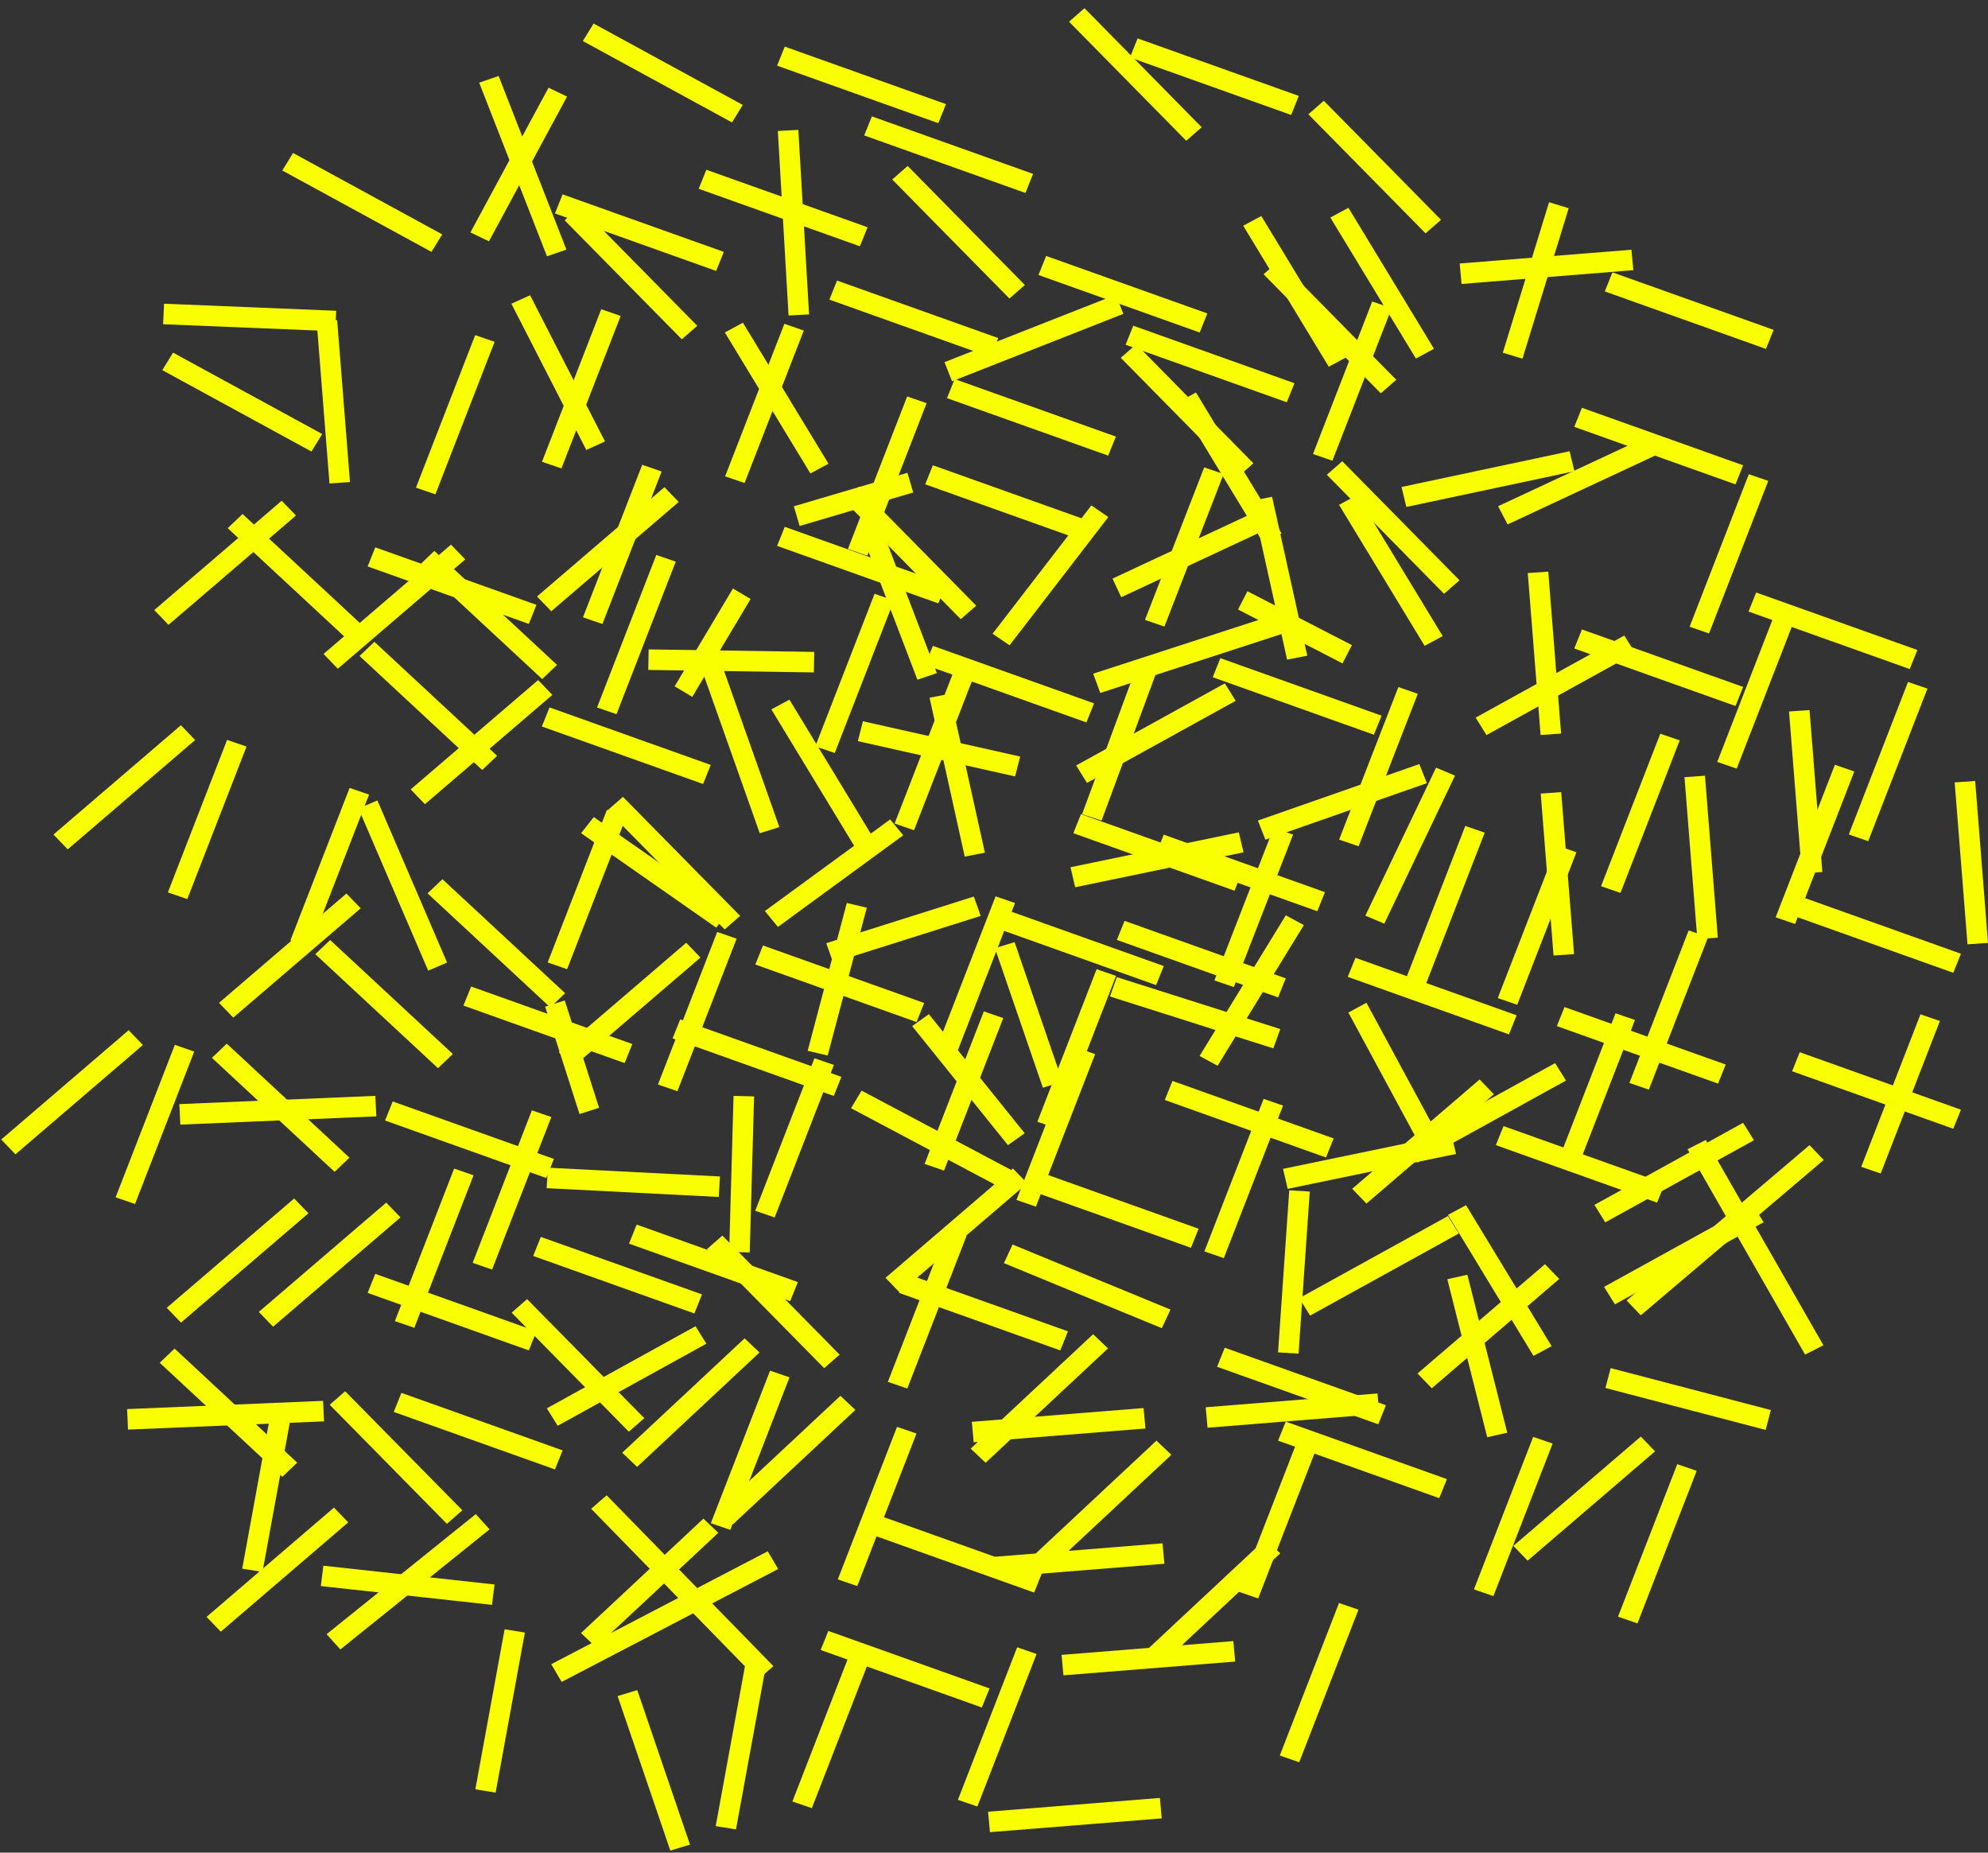 <svg width="484" height="451" viewBox="0 0 484 451" fill="none" xmlns="http://www.w3.org/2000/svg">
<rect x="0" y="0" width="484" height="451" fill="#333333" stroke="none"/>
<line y1="-2.5" x2="40.875" y2="-2.5" transform="matrix(-0.759 0.651 -0.694 -0.72 109.798 132.585)" stroke="#FAFF00" stroke-width="5"/>
<line y1="-2.5" x2="40.875" y2="-2.5" transform="matrix(-0.759 0.651 -0.694 -0.72 161.765 118.597)" stroke="#FAFF00" stroke-width="5"/>
<line y1="-2.5" x2="37.215" y2="-2.5" transform="matrix(-0.256 0.967 -0.973 -0.229 206.164 219.819)" stroke="#FAFF00" stroke-width="5"/>
<line y1="-2.5" x2="41.659" y2="-2.5" transform="matrix(0.942 0.336 -0.373 0.928 183.893 234.806)" stroke="#FAFF00" stroke-width="5"/>
<line y1="-2.5" x2="39.632" y2="-2.5" transform="matrix(0.216 0.976 -0.981 0.193 226.314 169.86)" stroke="#FAFF00" stroke-width="5"/>
<path d="M379.526 49.959L368.268 86.59" stroke="#FAFF00" stroke-width="5"/>
<line y1="-2.5" x2="41.659" y2="-2.5" transform="matrix(0.942 0.336 -0.373 0.928 261.312 202.833)" stroke="#FAFF00" stroke-width="5"/>
<line y1="-2.5" x2="41.659" y2="-2.5" transform="matrix(0.942 0.336 -0.373 0.928 295.25 164.864)" stroke="#FAFF00" stroke-width="5"/>
<line y1="-2.5" x2="39.947" y2="-2.5" transform="matrix(0.431 -0.902 0.921 0.39 337.018 224.853)" stroke="#FAFF00" stroke-width="5"/>
<line y1="-2.5" x2="39.798" y2="-2.5" transform="matrix(-0.347 0.938 -0.95 -0.312 277.249 160.867)" stroke="#FAFF00" stroke-width="5"/>
<line y1="-2.5" x2="39.541" y2="-2.5" transform="matrix(-0.079 -0.997 0.998 -0.07 383.221 232.259)" stroke="#FAFF00" stroke-width="5"/>
<line y1="-2.5" x2="41.659" y2="-2.5" transform="matrix(0.942 0.336 -0.373 0.928 379.033 249.794)" stroke="#FAFF00" stroke-width="5"/>
<line y1="-2.5" x2="39.541" y2="-2.5" transform="matrix(-0.079 -0.997 0.998 -0.07 418.219 228.262)" stroke="#FAFF00" stroke-width="5"/>
<line y1="-2.5" x2="39.632" y2="-2.5" transform="matrix(0.216 0.976 -0.981 0.193 304.795 121.9)" stroke="#FAFF00" stroke-width="5"/>
<line y1="-2.5" x2="41.659" y2="-2.5" transform="matrix(0.942 0.336 -0.373 0.928 425.697 148.877)" stroke="#FAFF00" stroke-width="5"/>
<line y1="-2.5" x2="39.541" y2="-2.5" transform="matrix(-0.079 -0.997 0.998 -0.07 443.672 212.275)" stroke="#FAFF00" stroke-width="5"/>
<line y1="-2.5" x2="41.659" y2="-2.5" transform="matrix(0.942 0.336 -0.373 0.928 383.275 157.87)" stroke="#FAFF00" stroke-width="5"/>
<line y1="-2.5" x2="39.541" y2="-2.5" transform="matrix(-0.079 -0.997 0.998 -0.07 380.066 178.578)" stroke="#FAFF00" stroke-width="5"/>
<line y1="-2.5" x2="39.813" y2="-2.5" transform="matrix(0.357 0.934 -0.947 0.321 209.142 128.281)" stroke="#FAFF00" stroke-width="5"/>
<line y1="-2.5" x2="39.541" y2="-2.5" transform="matrix(-0.079 -0.997 0.998 -0.07 85.207 117.353)" stroke="#FAFF00" stroke-width="5"/>
<line y1="-2.5" x2="41.659" y2="-2.5" transform="matrix(0.942 0.336 -0.373 0.928 328.127 237.804)" stroke="#FAFF00" stroke-width="5"/>
<line y1="-2.5" x2="41.659" y2="-2.5" transform="matrix(0.942 0.336 -0.373 0.928 274.039 83.931)" stroke="#FAFF00" stroke-width="5"/>
<line y1="-2.5" x2="41.659" y2="-2.5" transform="matrix(0.942 0.336 -0.373 0.928 252.828 66.945)" stroke="#FAFF00" stroke-width="5"/>
<line y1="-2.5" x2="41.659" y2="-2.5" transform="matrix(0.942 0.336 -0.373 0.928 383.275 103.914)" stroke="#FAFF00" stroke-width="5"/>
<line y1="-2.5" x2="41.659" y2="-2.5" transform="matrix(0.942 0.336 -0.373 0.928 210.406 32.973)" stroke="#FAFF00" stroke-width="5"/>
<line y1="-2.5" x2="40.14" y2="-2.5" transform="matrix(0.519 0.855 -0.88 0.474 302.674 54.955)" stroke="#FAFF00" stroke-width="5"/>
<line y1="-2.5" x2="40.14" y2="-2.5" transform="matrix(0.519 0.855 -0.88 0.474 323.885 52.956)" stroke="#FAFF00" stroke-width="5"/>
<line y1="-2.5" x2="40.14" y2="-2.5" transform="matrix(0.519 0.855 -0.88 0.474 286.766 97.919)" stroke="#FAFF00" stroke-width="5"/>
<line y1="-2.5" x2="41.659" y2="-2.5" transform="matrix(0.942 0.336 -0.373 0.928 201.922 72.94)" stroke="#FAFF00" stroke-width="5"/>
<line y1="-2.5" x2="39.998" y2="-2.5" transform="matrix(0.456 0.89 -0.91 0.414 124.502 73.939)" stroke="#FAFF00" stroke-width="5"/>
<line y1="-2.5" x2="40.14" y2="-2.5" transform="matrix(0.519 0.855 -0.88 0.474 176.469 80.933)" stroke="#FAFF00" stroke-width="5"/>
<line y1="-2.5" x2="41.659" y2="-2.5" transform="matrix(0.942 0.336 -0.373 0.928 135.107 51.957)" stroke="#FAFF00" stroke-width="5"/>
<line y1="-2.5" x2="41.659" y2="-2.5" transform="matrix(0.942 0.336 -0.373 0.928 170.105 45.962)" stroke="#FAFF00" stroke-width="5"/>
<line y1="-2.5" x2="40.875" y2="-2.5" transform="matrix(-0.759 0.651 -0.694 -0.72 167.068 229.505)" stroke="#FAFF00" stroke-width="5"/>
<line y1="-2.5" x2="41.659" y2="-2.5" transform="matrix(0.942 0.336 -0.373 0.928 189.195 132.89)" stroke="#FAFF00" stroke-width="5"/>
<path d="M180.589 144.543L166.394 168.361" stroke="#FAFF00" stroke-width="5"/>
<line y1="-2.5" x2="44.515" y2="-2.5" transform="matrix(0.334 0.943 -0.954 0.3 170.105 160.867)" stroke="#FAFF00" stroke-width="5"/>
<path d="M271.918 143.12L309.69 125.473" stroke="#FAFF00" stroke-width="5"/>
<line y1="-2.5" x2="41.659" y2="-2.5" transform="matrix(0.942 0.336 -0.373 0.928 390.699 70.942)" stroke="#FAFF00" stroke-width="5"/>
<line y1="-2.5" x2="40.113" y2="-2.5" transform="matrix(0.82 0.573 -0.619 0.786 141.471 202.833)" stroke="#FAFF00" stroke-width="5"/>
<line y1="-2.5" x2="57.583" y2="-2.5" transform="matrix(0.497 0.868 -0.891 0.453 410.85 279.769)" stroke="#FAFF00" stroke-width="5"/>
<line y1="-2.5" x2="41.659" y2="-2.5" transform="matrix(0.942 0.336 -0.373 0.928 242.223 225.814)" stroke="#FAFF00" stroke-width="5"/>
<line y1="-2.5" x2="41.659" y2="-2.5" transform="matrix(0.942 0.336 -0.373 0.928 112.836 244.798)" stroke="#FAFF00" stroke-width="5"/>
<path d="M135.107 244.299L143.47 270.439" stroke="#FAFF00" stroke-width="5"/>
<line y1="-2.5" x2="41.659" y2="-2.5" transform="matrix(0.942 0.336 -0.373 0.928 93.746 272.775)" stroke="#FAFF00" stroke-width="5"/>
<line y1="-2.5" x2="40.148" y2="-2.5" transform="matrix(-0.523 0.853 -0.878 -0.478 313.046 222.816)" stroke="#FAFF00" stroke-width="5"/>
<line y1="-2.5" x2="41.659" y2="-2.5" transform="matrix(0.942 0.336 -0.373 0.928 89.504 314.741)" stroke="#FAFF00" stroke-width="5"/>
<line y1="-2.5" x2="47.766" y2="-2.5" transform="matrix(0.999 -0.042 0.047 0.999 43.9 273.774)" stroke="#FAFF00" stroke-width="5"/>
<line y1="-2.5" x2="40.875" y2="-2.5" transform="matrix(-0.759 0.651 -0.694 -0.72 131.009 165.558)" stroke="#FAFF00" stroke-width="5"/>
<line y1="-2.5" x2="41.659" y2="-2.5" transform="matrix(0.942 0.336 -0.373 0.928 225.254 117.903)" stroke="#FAFF00" stroke-width="5"/>
<line y1="-2.5" x2="40.14" y2="-2.5" transform="matrix(0.519 0.855 -0.88 0.474 352.52 295.756)" stroke="#FAFF00" stroke-width="5"/>
<line y1="-2.5" x2="40.14" y2="-2.5" transform="matrix(0.519 0.855 -0.88 0.474 326.006 122.899)" stroke="#FAFF00" stroke-width="5"/>
<line y1="-2.5" x2="40.14" y2="-2.5" transform="matrix(0.519 0.855 -0.88 0.474 187.793 172.689)" stroke="#FAFF00" stroke-width="5"/>
<line y1="-2.5" x2="40.875" y2="-2.5" transform="matrix(-0.759 0.651 -0.694 -0.72 94.034 292.759)" stroke="#FAFF00" stroke-width="5"/>
<line y1="-2.5" x2="40.875" y2="-2.5" transform="matrix(-0.759 0.651 -0.694 -0.72 376.14 307.746)" stroke="#FAFF00" stroke-width="5"/>
<line y1="-2.5" x2="41.659" y2="-2.5" transform="matrix(0.942 0.336 -0.373 0.928 131.926 176.854)" stroke="#FAFF00" stroke-width="5"/>
<line y1="-2.5" x2="41.84" y2="-2.5" transform="matrix(-0.978 0.208 -0.234 -0.972 382.139 109.85)" stroke="#FAFF00" stroke-width="5"/>
<line y1="-2.5" x2="40.875" y2="-2.5" transform="matrix(-0.759 0.651 -0.694 -0.72 360.232 262.783)" stroke="#FAFF00" stroke-width="5"/>
<line y1="-2.5" x2="40.875" y2="-2.5" transform="matrix(-0.759 0.651 -0.694 -0.72 246.608 284.46)" stroke="#FAFF00" stroke-width="5"/>
<line y1="-2.5" x2="41.659" y2="-2.5" transform="matrix(0.942 0.336 -0.373 0.928 163.742 252.792)" stroke="#FAFF00" stroke-width="5"/>
<line y1="-2.5" x2="41.659" y2="-2.5" transform="matrix(0.942 0.336 -0.373 0.928 271.918 228.811)" stroke="#FAFF00" stroke-width="5"/>
<line y1="-2.5" x2="37.983" y2="-2.5" transform="matrix(-0.028 1 -1 -0.025 178.59 266.78)" stroke="#FAFF00" stroke-width="5"/>
<line y1="-2.5" x2="41.659" y2="-2.5" transform="matrix(0.942 0.336 -0.373 0.928 283.584 267.779)" stroke="#FAFF00" stroke-width="5"/>
<line y1="-2.5" x2="41.659" y2="-2.5" transform="matrix(0.942 0.336 -0.373 0.928 95.867 343.717)" stroke="#FAFF00" stroke-width="5"/>
<line y1="-2.5" x2="41.659" y2="-2.5" transform="matrix(0.942 0.336 -0.373 0.928 153.137 302.75)" stroke="#FAFF00" stroke-width="5"/>
<line y1="-2.5" x2="41.659" y2="-2.5" transform="matrix(0.942 0.336 -0.373 0.928 436.303 260.785)" stroke="#FAFF00" stroke-width="5"/>
<line y1="-2.5" x2="40.875" y2="-2.5" transform="matrix(-0.759 0.651 -0.694 -0.72 68.581 121.9)" stroke="#FAFF00" stroke-width="5"/>
<line y1="-2.5" x2="40.769" y2="-2.5" transform="matrix(-0.731 0.683 -0.725 -0.689 181.286 325.8)" stroke="#FAFF00" stroke-width="5"/>
<line y1="-2.5" x2="58.441" y2="-2.5" transform="matrix(-0.762 0.647 -0.691 -0.723 440.545 278.77)" stroke="#FAFF00" stroke-width="5"/>
<line y1="-2.5" x2="40.769" y2="-2.5" transform="matrix(-0.731 0.683 -0.725 -0.689 171.254 369.695)" stroke="#FAFF00" stroke-width="5"/>
<line y1="-2.5" x2="41.659" y2="-2.5" transform="matrix(0.942 0.336 -0.373 0.928 189.195 15.987)" stroke="#FAFF00" stroke-width="5"/>
<line y1="-2.5" x2="41.659" y2="-2.5" transform="matrix(0.942 0.336 -0.373 0.928 436.303 222.816)" stroke="#FAFF00" stroke-width="5"/>
<line y1="-2.5" x2="39.541" y2="-2.5" transform="matrix(-0.079 -0.997 0.998 -0.07 484 229.536)" stroke="#FAFF00" stroke-width="5"/>
<line y1="-2.5" x2="37.202" y2="-2.5" transform="matrix(0.627 0.779 -0.814 0.581 222.072 249.794)" stroke="#FAFF00" stroke-width="5"/>
<line y1="-2.5" x2="41.659" y2="-2.5" transform="matrix(0.942 0.336 -0.373 0.928 250.707 289.761)" stroke="#FAFF00" stroke-width="5"/>
<line y1="-2.5" x2="39.538" y2="-2.5" transform="matrix(-0.069 0.998 -0.998 -0.061 313.884 289.761)" stroke="#FAFF00" stroke-width="5"/>
<line y1="-2.5" x2="41.659" y2="-2.5" transform="matrix(0.942 0.336 -0.373 0.928 364.186 278.77)" stroke="#FAFF00" stroke-width="5"/>
<line y1="-2.5" x2="40.769" y2="-2.5" transform="matrix(-0.731 0.683 -0.725 -0.689 266.13 324.801)" stroke="#FAFF00" stroke-width="5"/>
<line y1="-2.5" x2="40.769" y2="-2.5" transform="matrix(-0.731 0.683 -0.725 -0.689 308.065 374.691)" stroke="#FAFF00" stroke-width="5"/>
<line y1="-2.5" x2="41.659" y2="-2.5" transform="matrix(0.942 0.336 -0.373 0.928 311.158 350.711)" stroke="#FAFF00" stroke-width="5"/>
<line y1="-2.5" x2="41.659" y2="-2.5" transform="matrix(0.942 0.336 -0.373 0.928 212.527 373.692)" stroke="#FAFF00" stroke-width="5"/>
<line y1="-2.5" x2="41.659" y2="-2.5" transform="matrix(0.942 0.336 -0.373 0.928 218.891 314.741)" stroke="#FAFF00" stroke-width="5"/>
<line y1="-2.5" x2="40.769" y2="-2.5" transform="matrix(-0.731 0.683 -0.725 -0.689 281.551 350.711)" stroke="#FAFF00" stroke-width="5"/>
<line y1="-2.5" x2="40.769" y2="-2.5" transform="matrix(-0.731 0.683 -0.725 -0.689 204.618 339.789)" stroke="#FAFF00" stroke-width="5"/>
<line y1="-2.5" x2="41.659" y2="-2.5" transform="matrix(0.942 0.336 -0.373 0.928 129.805 305.748)" stroke="#FAFF00" stroke-width="5"/>
<path d="M89.579 195.839L106.547 235.306" stroke="#FAFF00" stroke-width="5"/>
<line y1="-2.5" x2="40.875" y2="-2.5" transform="matrix(-0.759 0.651 -0.694 -0.72 84.345 217.515)" stroke="#FAFF00" stroke-width="5"/>
<line y1="-2.5" x2="40.875" y2="-2.5" transform="matrix(-0.759 0.651 -0.694 -0.72 44.044 176.549)" stroke="#FAFF00" stroke-width="5"/>
<line y1="-2.5" x2="41.659" y2="-2.5" transform="matrix(0.942 0.336 -0.373 0.928 199.801 401.669)" stroke="#FAFF00" stroke-width="5"/>
<line y1="-2.5" x2="41.659" y2="-2.5" transform="matrix(0.942 0.336 -0.373 0.928 296.311 332.726)" stroke="#FAFF00" stroke-width="5"/>
<line y1="-2.5" x2="41.659" y2="-2.5" transform="matrix(0.942 0.336 -0.373 0.928 225.254 161.867)" stroke="#FAFF00" stroke-width="5"/>
<line y1="-2.5" x2="35.919" y2="-2.5" transform="matrix(0.325 0.946 -0.957 0.292 242.223 230.81)" stroke="#FAFF00" stroke-width="5"/>
<line y1="-2.5" x2="41.659" y2="-2.5" transform="matrix(0.942 0.336 -0.373 0.928 281.463 207.829)" stroke="#FAFF00" stroke-width="5"/>
<line y1="-2.5" x2="41.659" y2="-2.5" transform="matrix(0.942 0.336 -0.373 0.928 89.504 137.886)" stroke="#FAFF00" stroke-width="5"/>
<line y1="-2.5" x2="41.659" y2="-2.5" transform="matrix(0.942 0.336 -0.373 0.928 230.557 96.92)" stroke="#FAFF00" stroke-width="5"/>
<line y1="-2.5" x2="41.659" y2="-2.5" transform="matrix(0.942 0.336 -0.373 0.928 275.1 13.989)" stroke="#FAFF00" stroke-width="5"/>
<line y1="-2.5" x2="40.875" y2="-2.5" transform="matrix(-0.759 0.651 -0.694 -0.72 399.472 349.712)" stroke="#FAFF00" stroke-width="5"/>
<line y1="-2.5" x2="40.875" y2="-2.5" transform="matrix(-0.759 0.651 -0.694 -0.72 31.317 250.793)" stroke="#FAFF00" stroke-width="5"/>
<line y1="-2.5" x2="39.6" y2="-2.5" transform="matrix(0.18 -0.984 0.987 0.16 179.182 445.343)" stroke="#FAFF00" stroke-width="5"/>
<line y1="-2.5" x2="40.875" y2="-2.5" transform="matrix(-0.759 0.651 -0.694 -0.72 71.618 291.759)" stroke="#FAFF00" stroke-width="5"/>
<line y1="-2.5" x2="39.6" y2="-2.5" transform="matrix(0.18 -0.984 0.987 0.16 120.662 436.389)" stroke="#FAFF00" stroke-width="5"/>
<line y1="-2.5" x2="40.875" y2="-2.5" transform="matrix(-0.759 0.651 -0.694 -0.72 81.308 367.003)" stroke="#FAFF00" stroke-width="5"/>
<line y1="-2.5" x2="39.6" y2="-2.5" transform="matrix(0.18 -0.984 0.987 0.16 63.906 382.67)" stroke="#FAFF00" stroke-width="5"/>
<line y1="-2.5" x2="47.766" y2="-2.5" transform="matrix(0.999 -0.042 0.047 0.999 31.174 348.019)" stroke="#FAFF00" stroke-width="5"/>
<line y1="-2.5" x2="46.626" y2="-2.5" transform="matrix(-0.779 0.627 -0.672 -0.741 115.831 368.593)" stroke="#FAFF00" stroke-width="5"/>
<line y1="-2.5" x2="40.644" y2="-2.5" transform="matrix(-0.702 -0.713 0.752 -0.658 339.927 92.455)" stroke="#FAFF00" stroke-width="5"/>
<line y1="-2.5" x2="40.644" y2="-2.5" transform="matrix(-0.702 -0.713 0.752 -0.658 355.327 141.263)" stroke="#FAFF00" stroke-width="5"/>
<line y1="-2.5" x2="39.224" y2="-2.5" transform="matrix(-0.976 -0.219 0.246 -0.969 248.367 184.169)" stroke="#FAFF00" stroke-width="5"/>
<line y1="-2.5" x2="39.84" y2="-2.5" transform="matrix(-0.362 0.932 -0.946 -0.326 232.222 163.348)" stroke="#FAFF00" stroke-width="5"/>
<line y1="-2.5" x2="41.857" y2="-2.5" transform="matrix(-0.979 0.203 -0.227 -0.974 301.606 202.62)" stroke="#FAFF00" stroke-width="5"/>
<path d="M430.497 345.679L391.498 335.464" stroke="#FAFF00" stroke-width="5"/>
<line y1="-2.5" x2="39.84" y2="-2.5" transform="matrix(-0.362 0.932 -0.946 -0.326 266.983 235.943)" stroke="#FAFF00" stroke-width="5"/>
<line y1="-2.5" x2="39.84" y2="-2.5" transform="matrix(-0.362 0.932 -0.946 -0.326 307.643 267.51)" stroke="#FAFF00" stroke-width="5"/>
<line y1="-2.5" x2="41.556" y2="-2.5" transform="matrix(0.925 0.381 -0.421 0.907 244.419 307.498)" stroke="#FAFF00" stroke-width="5"/>
<line y1="-2.5" x2="41.699" y2="-2.5" transform="matrix(-0.954 -0.303 0.337 -0.941 311.693 250.509)" stroke="#FAFF00" stroke-width="5"/>
<line y1="-2.5" x2="41.942" y2="-2.5" transform="matrix(0.997 -0.08 0.09 0.996 237.051 351.104)" stroke="#FAFF00" stroke-width="5"/>
<line y1="-2.5" x2="39.84" y2="-2.5" transform="matrix(-0.362 0.932 -0.946 -0.326 218.395 347.345)" stroke="#FAFF00" stroke-width="5"/>
<line y1="-2.5" x2="41.942" y2="-2.5" transform="matrix(0.997 -0.08 0.09 0.996 241.666 384.032)" stroke="#FAFF00" stroke-width="5"/>
<line y1="-2.5" x2="41.857" y2="-2.5" transform="matrix(-0.979 0.203 -0.227 -0.974 353.346 276.044)" stroke="#FAFF00" stroke-width="5"/>
<line y1="-2.5" x2="39.84" y2="-2.5" transform="matrix(-0.362 0.932 -0.946 -0.326 326.001 390.231)" stroke="#FAFF00" stroke-width="5"/>
<line y1="-2.5" x2="41.942" y2="-2.5" transform="matrix(0.997 -0.08 0.09 0.996 258.905 407.84)" stroke="#FAFF00" stroke-width="5"/>
<line y1="-2.5" x2="39.84" y2="-2.5" transform="matrix(-0.362 0.932 -0.946 -0.326 316.005 350.362)" stroke="#FAFF00" stroke-width="5"/>
<line y1="-2.5" x2="41.942" y2="-2.5" transform="matrix(0.997 -0.08 0.09 0.996 293.992 347.56)" stroke="#FAFF00" stroke-width="5"/>
<line y1="-2.5" x2="41.684" y2="-2.5" transform="matrix(-0.943 0.33 -0.367 -0.931 345.554 186)" stroke="#FAFF00" stroke-width="5"/>
<line y1="-2.5" x2="41.942" y2="-2.5" transform="matrix(0.997 -0.08 0.09 0.996 355.831 69.126)" stroke="#FAFF00" stroke-width="5"/>
<line y1="-2.5" x2="39.84" y2="-2.5" transform="matrix(-0.362 0.932 -0.946 -0.326 230.578 299.26)" stroke="#FAFF00" stroke-width="5"/>
<line y1="-2.5" x2="39.84" y2="-2.5" transform="matrix(-0.362 0.932 -0.946 -0.326 393.317 246.665)" stroke="#FAFF00" stroke-width="5"/>
<line y1="-2.5" x2="39.84" y2="-2.5" transform="matrix(-0.362 0.932 -0.946 -0.326 411.119 226.502)" stroke="#FAFF00" stroke-width="5"/>
<line y1="-2.5" x2="39.84" y2="-2.5" transform="matrix(-0.362 0.932 -0.946 -0.326 373.271 349.787)" stroke="#FAFF00" stroke-width="5"/>
<line y1="-2.5" x2="39.84" y2="-2.5" transform="matrix(-0.362 0.932 -0.946 -0.326 446.723 186.175)" stroke="#FAFF00" stroke-width="5"/>
<line y1="-2.5" x2="41.37" y2="-2.5" transform="matrix(-0.875 0.483 -0.529 -0.849 424.376 273.332)" stroke="#FAFF00" stroke-width="5"/>
<line y1="-2.5" x2="41.37" y2="-2.5" transform="matrix(-0.875 0.483 -0.529 -0.849 426.723 293.293)" stroke="#FAFF00" stroke-width="5"/>
<line y1="-2.5" x2="41.37" y2="-2.5" transform="matrix(-0.875 0.483 -0.529 -0.849 378.606 258.803)" stroke="#FAFF00" stroke-width="5"/>
<line y1="-2.5" x2="39.84" y2="-2.5" transform="matrix(-0.362 0.932 -0.946 -0.326 404.214 178.608)" stroke="#FAFF00" stroke-width="5"/>
<line y1="-2.5" x2="41.507" y2="-2.5" transform="matrix(-0.906 0.423 -0.466 -0.885 402.328 105.683)" stroke="#FAFF00" stroke-width="5"/>
<line y1="-2.5" x2="41.37" y2="-2.5" transform="matrix(-0.875 0.483 -0.529 -0.849 395.458 154.714)" stroke="#FAFF00" stroke-width="5"/>
<line y1="-2.5" x2="39.84" y2="-2.5" transform="matrix(-0.362 0.932 -0.946 -0.326 425.772 115.44)" stroke="#FAFF00" stroke-width="5"/>
<line y1="-2.5" x2="39.84" y2="-2.5" transform="matrix(-0.362 0.932 -0.946 -0.326 432.508 148.347)" stroke="#FAFF00" stroke-width="5"/>
<line y1="-2.5" x2="40.644" y2="-2.5" transform="matrix(-0.702 -0.713 0.752 -0.658 237.67 147.441)" stroke="#FAFF00" stroke-width="5"/>
<line y1="-2.5" x2="39.84" y2="-2.5" transform="matrix(-0.362 0.932 -0.946 -0.326 340.449 167.257)" stroke="#FAFF00" stroke-width="5"/>
<path d="M327.99 159.273L302.558 146.154" stroke="#FAFF00" stroke-width="5"/>
<line y1="-2.5" x2="46.688" y2="-2.5" transform="matrix(-0.951 0.309 -0.344 -0.939 310.552 149.571)" stroke="#FAFF00" stroke-width="5"/>
<path d="M330.473 245.297L349.605 280.693" stroke="#FAFF00" stroke-width="5"/>
<line y1="-2.5" x2="39.84" y2="-2.5" transform="matrix(-0.362 0.932 -0.946 -0.326 408.346 356.43)" stroke="#FAFF00" stroke-width="5"/>
<line y1="-2.5" x2="39.426" y2="-2.5" transform="matrix(-0.61 0.792 -0.826 -0.565 265.706 123.042)" stroke="#FAFF00" stroke-width="5"/>
<line y1="-2.5" x2="59.495" y2="-2.5" transform="matrix(-0.886 0.462 -0.507 -0.863 186.919 377.638)" stroke="#FAFF00" stroke-width="5"/>
<line y1="-2.5" x2="39.84" y2="-2.5" transform="matrix(-0.362 0.932 -0.946 -0.326 242.388 218.203)" stroke="#FAFF00" stroke-width="5"/>
<line y1="-2.5" x2="39.84" y2="-2.5" transform="matrix(-0.362 0.932 -0.946 -0.326 220.86 96.513)" stroke="#FAFF00" stroke-width="5"/>
<path d="M221.628 117.489L193.973 125.646" stroke="#FAFF00" stroke-width="5"/>
<line y1="-2.5" x2="39.84" y2="-2.5" transform="matrix(-0.362 0.932 -0.946 -0.326 190.963 78.827)" stroke="#FAFF00" stroke-width="5"/>
<line y1="-2.5" x2="41.362" y2="-2.5" transform="matrix(-0.884 -0.469 0.513 -0.858 246.325 284.893)" stroke="#FAFF00" stroke-width="5"/>
<line y1="-2.5" x2="39.84" y2="-2.5" transform="matrix(-0.362 0.932 -0.946 -0.326 146.378 75.278)" stroke="#FAFF00" stroke-width="5"/>
<line y1="-2.5" x2="45.013" y2="-2.5" transform="matrix(0.058 0.998 -0.999 0.052 189.372 31.879)" stroke="#FAFF00" stroke-width="5"/>
<line y1="-2.5" x2="40.644" y2="-2.5" transform="matrix(-0.702 -0.713 0.752 -0.658 305.157 112.789)" stroke="#FAFF00" stroke-width="5"/>
<line y1="-2.5" x2="39.84" y2="-2.5" transform="matrix(-0.362 0.932 -0.946 -0.326 356.74 201.067)" stroke="#FAFF00" stroke-width="5"/>
<line y1="-2.5" x2="41.37" y2="-2.5" transform="matrix(-0.875 0.483 -0.529 -0.849 169.33 322.857)" stroke="#FAFF00" stroke-width="5"/>
<line y1="-2.5" x2="41.37" y2="-2.5" transform="matrix(-0.875 0.483 -0.529 -0.849 352.512 296.037)" stroke="#FAFF00" stroke-width="5"/>
<line y1="-2.5" x2="41.37" y2="-2.5" transform="matrix(-0.875 0.483 -0.529 -0.849 298.193 166.36)" stroke="#FAFF00" stroke-width="5"/>
<line y1="-2.5" x2="40.644" y2="-2.5" transform="matrix(-0.702 -0.713 0.752 -0.658 169.757 79.312)" stroke="#FAFF00" stroke-width="5"/>
<line y1="-2.5" x2="40.644" y2="-2.5" transform="matrix(-0.702 -0.713 0.752 -0.658 156.856 345.237)" stroke="#FAFF00" stroke-width="5"/>
<line y1="-2.5" x2="39.84" y2="-2.5" transform="matrix(-0.362 0.932 -0.946 -0.326 293.177 113.773)" stroke="#FAFF00" stroke-width="5"/>
<line y1="-2.5" x2="39.65" y2="-2.5" transform="matrix(-0.245 -0.97 0.976 -0.218 366.959 348.78)" stroke="#FAFF00" stroke-width="5"/>
<line y1="-2.5" x2="40.644" y2="-2.5" transform="matrix(-0.702 -0.713 0.752 -0.658 204.408 329.771)" stroke="#FAFF00" stroke-width="5"/>
<line y1="-2.5" x2="40.644" y2="-2.5" transform="matrix(-0.702 -0.713 0.752 -0.658 180.191 222.96)" stroke="#FAFF00" stroke-width="5"/>
<line y1="-2.5" x2="39.84" y2="-2.5" transform="matrix(-0.362 0.932 -0.946 -0.326 212.919 144.556)" stroke="#FAFF00" stroke-width="5"/>
<line y1="-2.5" x2="39.84" y2="-2.5" transform="matrix(-0.362 0.932 -0.946 -0.326 239.523 246.211)" stroke="#FAFF00" stroke-width="5"/>
<line y1="-2.5" x2="40.313" y2="-2.5" transform="matrix(-1 -0.015 0.017 -1 198.23 158.693)" stroke="#FAFF00" stroke-width="5"/>
<line y1="-2.5" x2="39.84" y2="-2.5" transform="matrix(-0.362 0.932 -0.946 -0.326 198.289 257.616)" stroke="#FAFF00" stroke-width="5"/>
<line y1="-2.5" x2="39.84" y2="-2.5" transform="matrix(-0.362 0.932 -0.946 -0.326 115.691 81.581)" stroke="#FAFF00" stroke-width="5"/>
<line y1="-2.5" x2="39.84" y2="-2.5" transform="matrix(-0.362 0.932 -0.946 -0.326 159.782 135.097)" stroke="#FAFF00" stroke-width="5"/>
<line y1="-2.5" x2="39.84" y2="-2.5" transform="matrix(-0.362 0.932 -0.946 -0.326 207.34 401.415)" stroke="#FAFF00" stroke-width="5"/>
<line y1="-2.5" x2="40.644" y2="-2.5" transform="matrix(-0.702 -0.713 0.752 -0.658 350.829 53.512)" stroke="#FAFF00" stroke-width="5"/>
<line y1="-2.5" x2="40.75" y2="-2.5" transform="matrix(-0.733 -0.681 0.723 -0.69 135.618 161.862)" stroke="#FAFF00" stroke-width="5"/>
<line y1="-2.5" x2="58.082" y2="-2.5" transform="matrix(-0.699 -0.716 0.755 -0.655 188.296 405.603)" stroke="#FAFF00" stroke-width="5"/>
<line y1="-2.5" x2="40.75" y2="-2.5" transform="matrix(-0.733 -0.681 0.723 -0.69 88.922 152.879)" stroke="#FAFF00" stroke-width="5"/>
<line y1="-2.5" x2="39.84" y2="-2.5" transform="matrix(-0.362 0.932 -0.946 -0.326 464.526 166.011)" stroke="#FAFF00" stroke-width="5"/>
<line y1="-2.5" x2="39.84" y2="-2.5" transform="matrix(-0.362 0.932 -0.946 -0.326 247.638 401.01)" stroke="#FAFF00" stroke-width="5"/>
<line y1="-2.5" x2="41.942" y2="-2.5" transform="matrix(0.997 -0.08 0.09 0.996 241.015 446.016)" stroke="#FAFF00" stroke-width="5"/>
<line y1="-2.5" x2="37.804" y2="-2.5" transform="matrix(-0.807 0.59 -0.636 -0.773 216.722 199.476)" stroke="#FAFF00" stroke-width="5"/>
<line y1="-2.5" x2="39.84" y2="-2.5" transform="matrix(-0.362 0.932 -0.946 -0.326 174.608 226.878)" stroke="#FAFF00" stroke-width="5"/>
<line y1="-2.5" x2="41.945" y2="-2.5" transform="matrix(-0.999 -0.051 0.058 -0.998 175.281 286.396)" stroke="#FAFF00" stroke-width="5"/>
<line y1="-2.5" x2="39.84" y2="-2.5" transform="matrix(-0.362 0.932 -0.946 -0.326 187.482 333.667)" stroke="#FAFF00" stroke-width="5"/>
<line y1="-2.5" x2="40.75" y2="-2.5" transform="matrix(-0.733 -0.681 0.723 -0.69 137.582 241.78)" stroke="#FAFF00" stroke-width="5"/>
<line y1="-2.5" x2="40.75" y2="-2.5" transform="matrix(-0.733 -0.681 0.723 -0.69 85.078 281.818)" stroke="#FAFF00" stroke-width="5"/>
<line y1="-2.5" x2="39.84" y2="-2.5" transform="matrix(-0.362 0.932 -0.946 -0.326 110.562 284.477)" stroke="#FAFF00" stroke-width="5"/>
<line y1="-2.5" x2="39.84" y2="-2.5" transform="matrix(-0.362 0.932 -0.946 -0.326 85.12 191.804)" stroke="#FAFF00" stroke-width="5"/>
<line y1="-2.5" x2="39.84" y2="-2.5" transform="matrix(-0.362 0.932 -0.946 -0.326 147.757 197.17)" stroke="#FAFF00" stroke-width="5"/>
<line y1="-2.5" x2="40.75" y2="-2.5" transform="matrix(-0.733 -0.681 0.723 -0.69 110.247 256.585)" stroke="#FAFF00" stroke-width="5"/>
<line y1="-2.5" x2="40.75" y2="-2.5" transform="matrix(-0.733 -0.681 0.723 -0.69 121.019 183.991)" stroke="#FAFF00" stroke-width="5"/>
<line y1="-2.5" x2="39.84" y2="-2.5" transform="matrix(-0.362 0.932 -0.946 -0.326 156.351 113.149)" stroke="#FAFF00" stroke-width="5"/>
<path d="M272.576 74.081L230.868 90.487" stroke="#FAFF00" stroke-width="5"/>
<line y1="-2.5" x2="40.644" y2="-2.5" transform="matrix(-0.702 -0.713 0.752 -0.658 249.514 69.382)" stroke="#FAFF00" stroke-width="5"/>
<line y1="-2.5" x2="40.644" y2="-2.5" transform="matrix(-0.702 -0.713 0.752 -0.658 292.564 30.978)" stroke="#FAFF00" stroke-width="5"/>
<line y1="-2.5" x2="39.84" y2="-2.5" transform="matrix(-0.362 0.932 -0.946 -0.326 55.291 180.113)" stroke="#FAFF00" stroke-width="5"/>
<line y1="-2.5" x2="39.84" y2="-2.5" transform="matrix(-0.362 0.932 -0.946 -0.326 129.493 270.298)" stroke="#FAFF00" stroke-width="5"/>
<line y1="-2.5" x2="39.84" y2="-2.5" transform="matrix(-0.362 0.932 -0.946 -0.326 310.079 201.536)" stroke="#FAFF00" stroke-width="5"/>
<line y1="-2.5" x2="37.696" y2="-2.5" transform="matrix(-0.953 0.301 -0.335 -0.942 237.086 218.257)" stroke="#FAFF00" stroke-width="5"/>
<line y1="-2.5" x2="39.84" y2="-2.5" transform="matrix(-0.362 0.932 -0.946 -0.326 261.895 254.979)" stroke="#FAFF00" stroke-width="5"/>
<line y1="-2.5" x2="39.84" y2="-2.5" transform="matrix(-0.362 0.932 -0.946 -0.326 334.084 73.393)" stroke="#FAFF00" stroke-width="5"/>
<line y1="-2.5" x2="39.84" y2="-2.5" transform="matrix(-0.362 0.932 -0.946 -0.326 379.067 205.839)" stroke="#FAFF00" stroke-width="5"/>
<line y1="-2.5" x2="39.84" y2="-2.5" transform="matrix(-0.362 0.932 -0.946 -0.326 467.562 246.919)" stroke="#FAFF00" stroke-width="5"/>
<line y1="-2.5" x2="40.644" y2="-2.5" transform="matrix(-0.702 -0.713 0.752 -0.658 112.564 367.665)" stroke="#FAFF00" stroke-width="5"/>
<line y1="-2.5" x2="39.822" y2="-2.5" transform="matrix(-0.362 0.932 -0.945 -0.326 42.564 254.357)" stroke="#FAFF00" stroke-width="5"/>
<line y1="-2.5" x2="39.761" y2="-2.5" transform="matrix(-0.323 -0.946 0.957 -0.29 167.987 449.049)" stroke="#FAFF00" stroke-width="5"/>
<line y1="-2.5" x2="40.776" y2="-2.5" transform="matrix(-0.732 -0.681 0.723 -0.691 72.351 356.063)" stroke="#FAFF00" stroke-width="5"/>
<line y1="-2.5" x2="41.924" y2="-2.5" transform="matrix(0.994 0.109 -0.123 0.992 78.11 386.108)" stroke="#FAFF00" stroke-width="5"/>
<line y1="-2.5" x2="41.359" y2="-2.5" transform="matrix(0.878 0.479 -0.524 0.852 39.514 90.107)" stroke="#FAFF00" stroke-width="5"/>
<line y1="-2.5" x2="41.359" y2="-2.5" transform="matrix(0.878 0.479 -0.524 0.852 68.73 41.505)" stroke="#FAFF00" stroke-width="5"/>
<line y1="-2.5" x2="41.359" y2="-2.5" transform="matrix(0.878 0.479 -0.524 0.852 141.898 9.992)" stroke="#FAFF00" stroke-width="5"/>
<line y1="-2.5" x2="45.346" y2="-2.5" transform="matrix(-0.364 -0.932 0.945 -0.327 137.896 60.757)" stroke="#FAFF00" stroke-width="5"/>
<line y1="-2.5" x2="41.951" y2="-2.5" transform="matrix(0.999 0.041 -0.046 0.999 39.708 78.93)" stroke="#FAFF00" stroke-width="5"/>
<line y1="-2.5" x2="40.039" y2="-2.5" transform="matrix(-0.475 0.88 -0.902 -0.432 133.548 21.35)" stroke="#FAFF00" stroke-width="5"/>
</svg>
